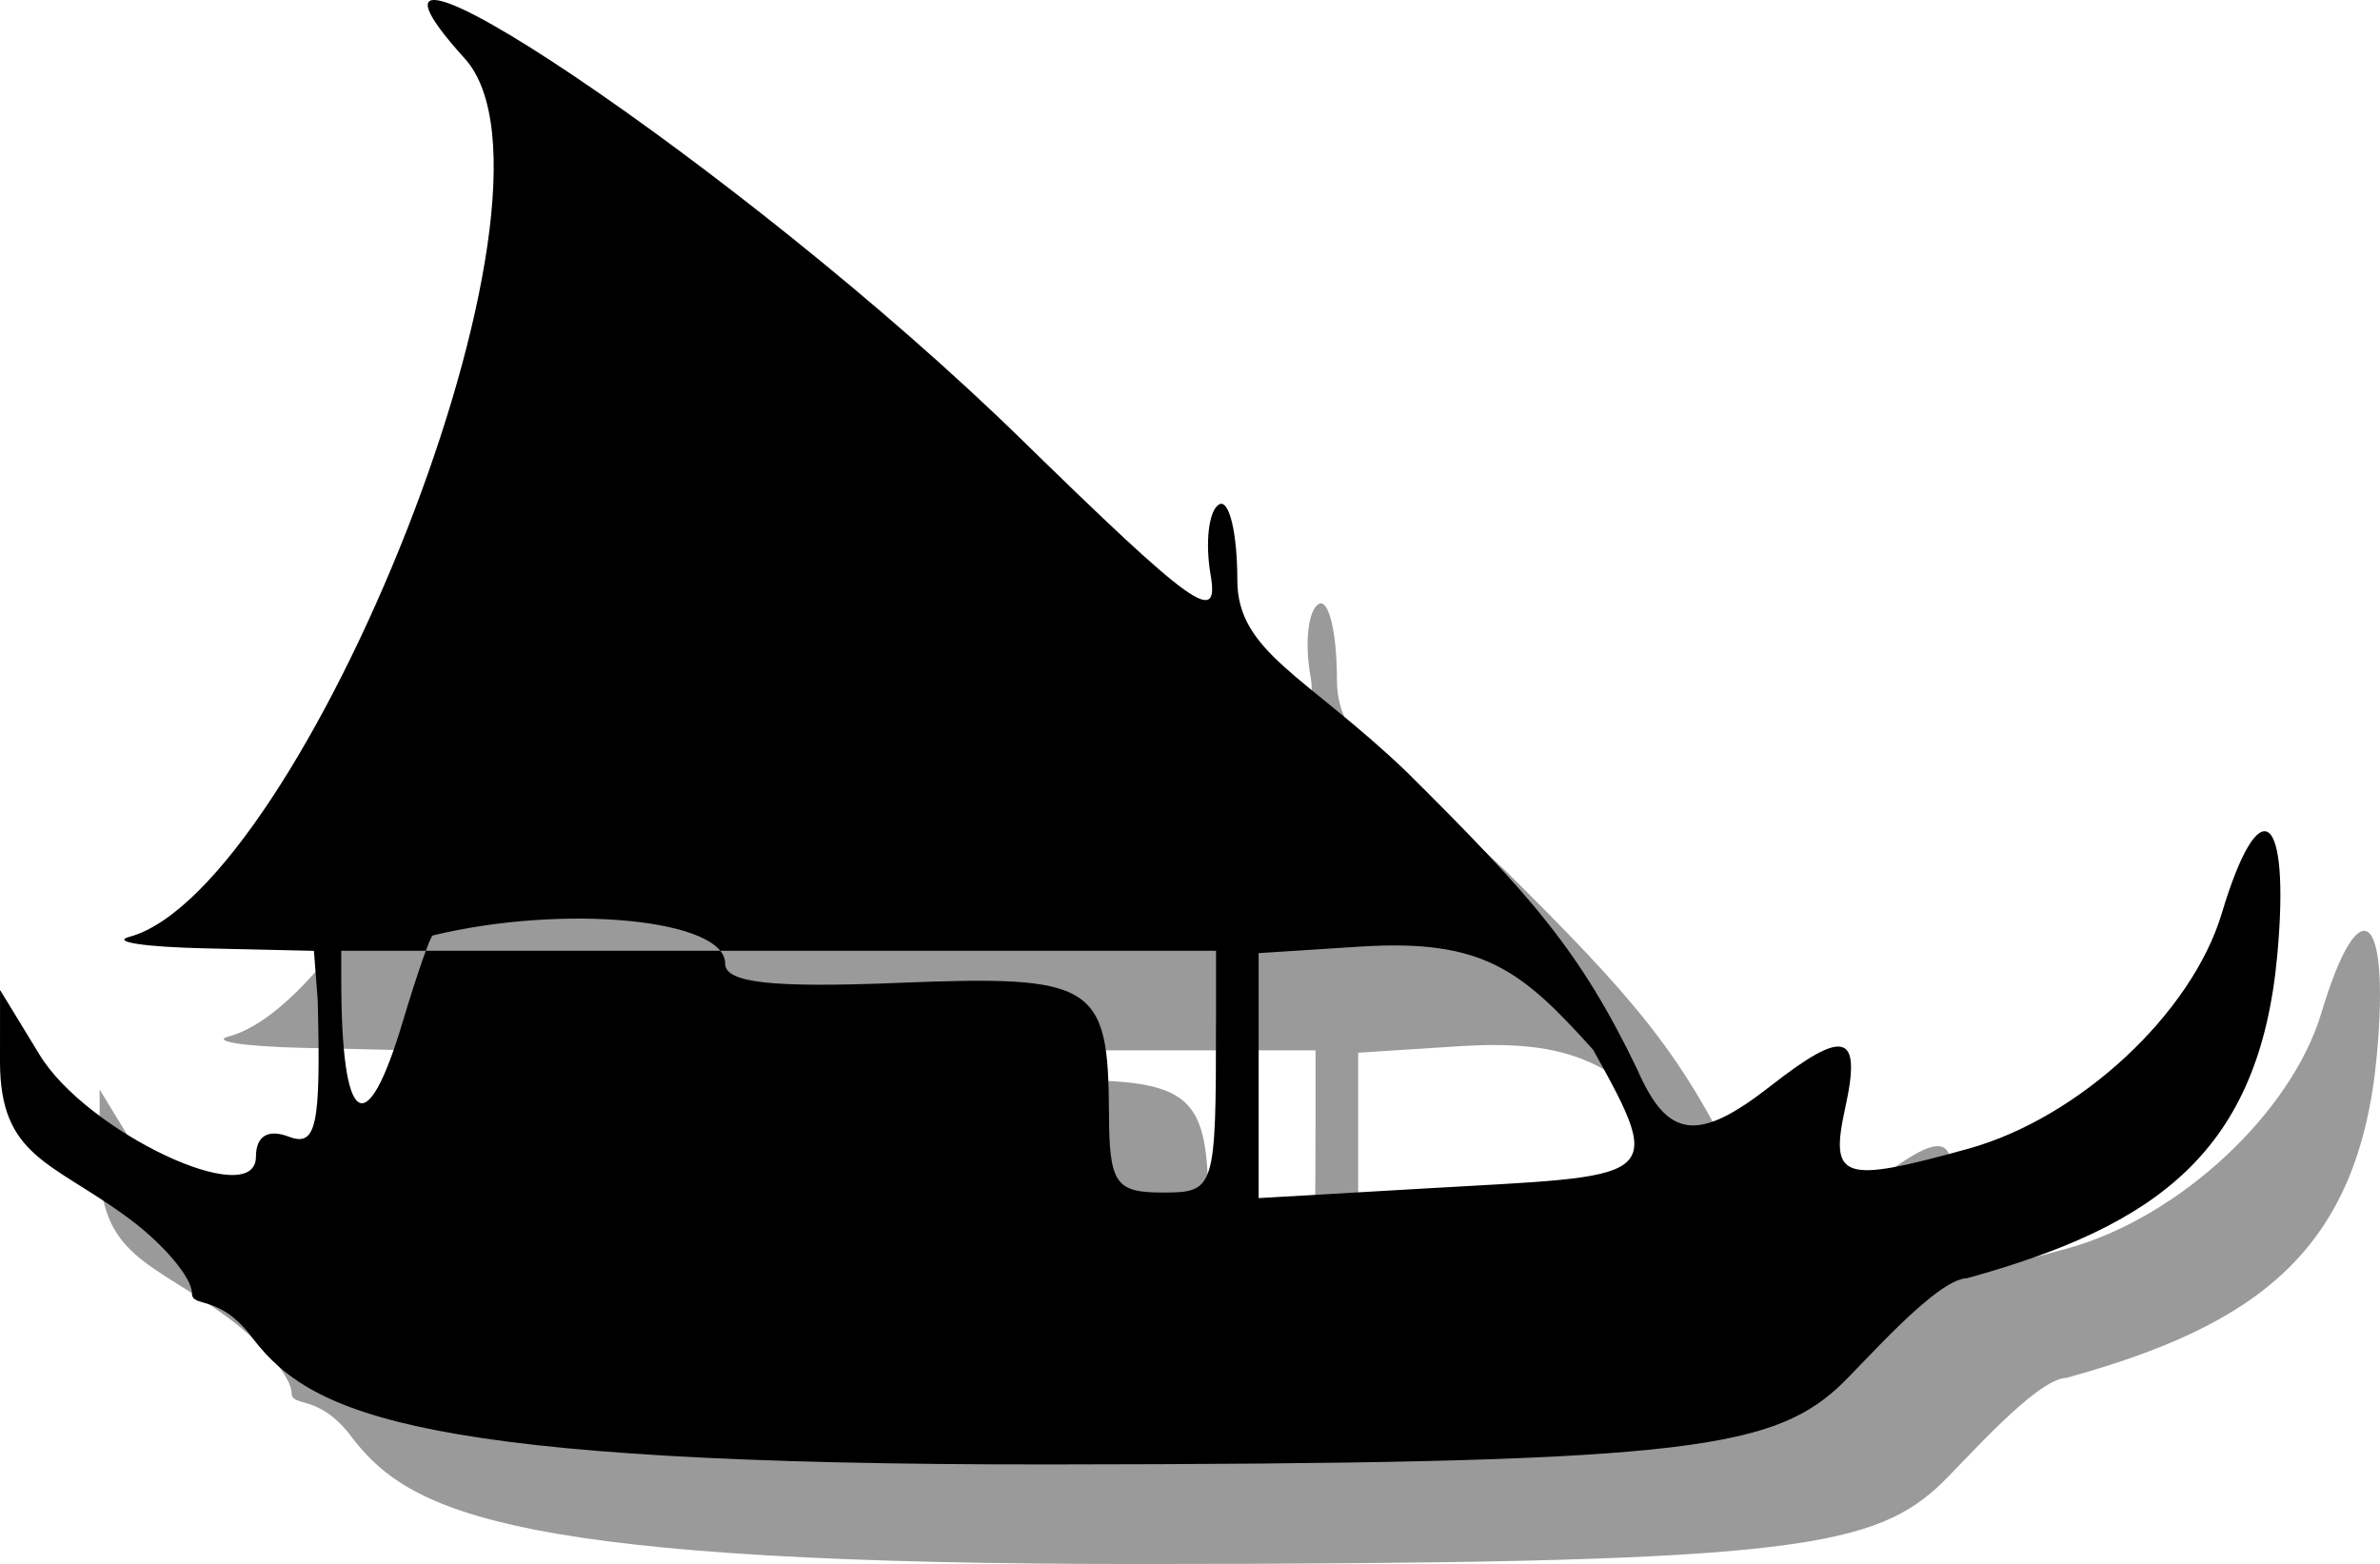 <?xml version="1.0" encoding="UTF-8" standalone="no"?>
<!-- Created with Inkscape (http://www.inkscape.org/) -->

<svg
   xmlns:dc="http://purl.org/dc/elements/1.1/"
   xmlns:cc="http://creativecommons.org/ns#"
   xmlns:rdf="http://www.w3.org/1999/02/22-rdf-syntax-ns#"
   xmlns:svg="http://www.w3.org/2000/svg"
   xmlns="http://www.w3.org/2000/svg"
   xmlns:sodipodi="http://sodipodi.sourceforge.net/DTD/sodipodi-0.dtd"
   xmlns:inkscape="http://www.inkscape.org/namespaces/inkscape"
   id="svg2"
   version="1.1"
   inkscape:version="0.92.5 (2060ec1f9f, 2020-04-08)"
   width="47.814"
   height="31.424"
   sodipodi:docname="fleet.svg">
  <defs
     id="defs6">
    <inkscape:perspective
       sodipodi:type="inkscape:persp3d"
       inkscape:vp_x="0 : 0.5 : 1"
       inkscape:vp_y="0 : 1000 : 0"
       inkscape:vp_z="1 : 0.5 : 1"
       inkscape:persp3d-origin="0.5 : 0.33333333 : 1"
       id="perspective10" />
  </defs>
  <sodipodi:namedview
     pagecolor="#ffffff"
     bordercolor="#666666"
     borderopacity="1"
     objecttolerance="10"
     gridtolerance="10"
     guidetolerance="10"
     inkscape:pageopacity="0"
     inkscape:pageshadow="2"
     inkscape:window-width="1920"
     inkscape:window-height="1121"
     id="namedview4"
     showgrid="false"
     inkscape:zoom="5.7187261"
     inkscape:cx="6.6016408"
     inkscape:cy="2.5739174"
     inkscape:window-x="-9"
     inkscape:window-y="-9"
     inkscape:window-maximized="1"
     inkscape:current-layer="svg2"
     fit-margin-top="0"
     fit-margin-left="0"
     fit-margin-right="0"
     fit-margin-bottom="0" />
  <path
     sodipodi:nodetypes="ccccccsccccscccccccccccsccccccccccccscccccscccc"
     style="fill:#000000;fill-opacity:0.395;fill-rule:evenodd;stroke:none;stroke-width:0.179"
     inkscape:connector-curvature="0"
     d="m 11.337,3.176 c 2.421,2.675 -3.279,16.715 -6.741,17.648 -0.368,0.099 0.316,0.203 1.521,0.23 l 2.19,0.05 0.076,0.993 c 0.064,2.534 -0.025,2.954 -0.583,2.74 -0.415,-0.159 -0.658,-0.011 -0.658,0.402 0,1.109 -3.396,-0.489 -4.345,-2.044 l -0.795,-1.304 -0.001,1.436 c -0.002,1.93 1.042,2.011 2.586,3.152 0.698,0.516 1.27,1.193 1.27,1.504 0,0.311 0.559,-0.009 1.242,0.934 1.178,1.514 3.328,2.518 15.979,2.507 12.518,-0.011 14.45,-0.274 15.845,-1.543 0.461,-0.419 1.969,-2.185 2.596,-2.199 3.82,-1.054 5.875,-2.546 6.234,-6.505 0.262,-2.894 -0.358,-3.355 -1.116,-0.827 -0.603,2.014 -2.858,4.11 -5.087,4.729 -2.55,0.708 -2.796,0.625 -2.476,-0.831 0.328,-1.494 -0.014,-1.591 -1.5,-0.429 -1.458,1.141 -2.07,1.067 -2.676,-0.322 -1.143,-2.377 -2.111,-3.481 -4.638,-5.989 -2.029,-1.939 -3.401,-2.408 -3.401,-3.85 0,-0.962 -0.167,-1.646 -0.371,-1.52 -0.204,0.126 -0.278,0.764 -0.165,1.418 0.178,1.025 -0.348,0.647 -3.808,-2.733 C 16.906,5.344 7.95,-0.567 11.337,3.176 M 34.006,23.092 c 1.498,2.686 1.285,2.516 -3.372,2.786 l -3.348,0.194 V 22.611 21.151 l 2.036,-0.131 c 2.481,-0.159 3.248,0.477 4.684,2.072 m -7.577,-0.56 c 0,3.372 -0.018,3.429 -1.072,3.429 -0.951,0 -1.072,-0.18 -1.078,-1.607 -0.011,-2.588 -0.297,-2.765 -4.22,-2.606 -2.555,0.104 -3.49,3.56e-4 -3.49,-0.386 0.002,-0.895 -3.229,-1.206 -5.875,-0.566 -0.05,0.012 -0.321,0.793 -0.604,1.736 -0.737,2.46 -1.235,2.114 -1.235,-0.857 v -0.572 h 8.787 8.787 v 1.429"
     id="shadow" />
  <path
     id="hull"
     d="m 9.337,1.176 c 2.421,2.675 -3.279,16.715 -6.741,17.648 -0.368,0.099 0.316,0.203 1.521,0.23 l 2.19,0.05 0.076,0.993 c 0.064,2.534 -0.025,2.954 -0.583,2.74 -0.415,-0.159 -0.658,-0.011 -0.658,0.402 0,1.109 -3.396,-0.489 -4.345,-2.044 L 0.001,19.89 2.8675021e-6,21.325 C -0.002,23.255 1.042,23.336 2.586,24.478 c 0.698,0.516 1.27,1.193 1.27,1.504 0,0.311 0.559,-0.009 1.242,0.934 1.178,1.514 3.328,2.518 15.979,2.507 12.518,-0.011 14.45,-0.274 15.845,-1.543 0.461,-0.419 1.969,-2.185 2.596,-2.199 3.82,-1.054 5.875,-2.546 6.234,-6.505 0.262,-2.894 -0.358,-3.355 -1.116,-0.827 -0.603,2.014 -2.858,4.11 -5.087,4.729 -2.55,0.708 -2.796,0.625 -2.476,-0.831 0.328,-1.494 -0.014,-1.591 -1.5,-0.429 -1.458,1.141 -2.07,1.067 -2.676,-0.322 -1.143,-2.377 -2.111,-3.481 -4.638,-5.989 -2.029,-1.939 -3.401,-2.408 -3.401,-3.85 0,-0.962 -0.167,-1.646 -0.371,-1.52 -0.204,0.126 -0.278,0.764 -0.165,1.418 0.178,1.025 -0.348,0.647 -3.808,-2.733 C 14.906,3.344 5.95,-2.567 9.337,1.176 M 32.006,21.092 c 1.498,2.686 1.285,2.516 -3.372,2.786 l -3.348,0.194 v -3.461 -1.461 l 2.036,-0.131 c 2.481,-0.159 3.248,0.477 4.684,2.072 m -7.577,-0.56 c 0,3.372 -0.018,3.429 -1.072,3.429 -0.951,0 -1.072,-0.18 -1.078,-1.607 -0.011,-2.588 -0.297,-2.765 -4.22,-2.606 -2.555,0.104 -3.49,3.56e-4 -3.49,-0.386 0.002,-0.895 -3.229,-1.206 -5.875,-0.566 -0.05,0.012 -0.321,0.793 -0.604,1.736 C 7.354,22.993 6.856,22.647 6.856,19.675 v -0.572 h 8.787 8.787 v 1.429"
     inkscape:connector-curvature="0"
     style="fill:#000000;fill-rule:evenodd;stroke:none;stroke-width:0.179"
     sodipodi:nodetypes="ccccccsccccscccccccccccsccccccccccccscccccscccc" />
</svg>
